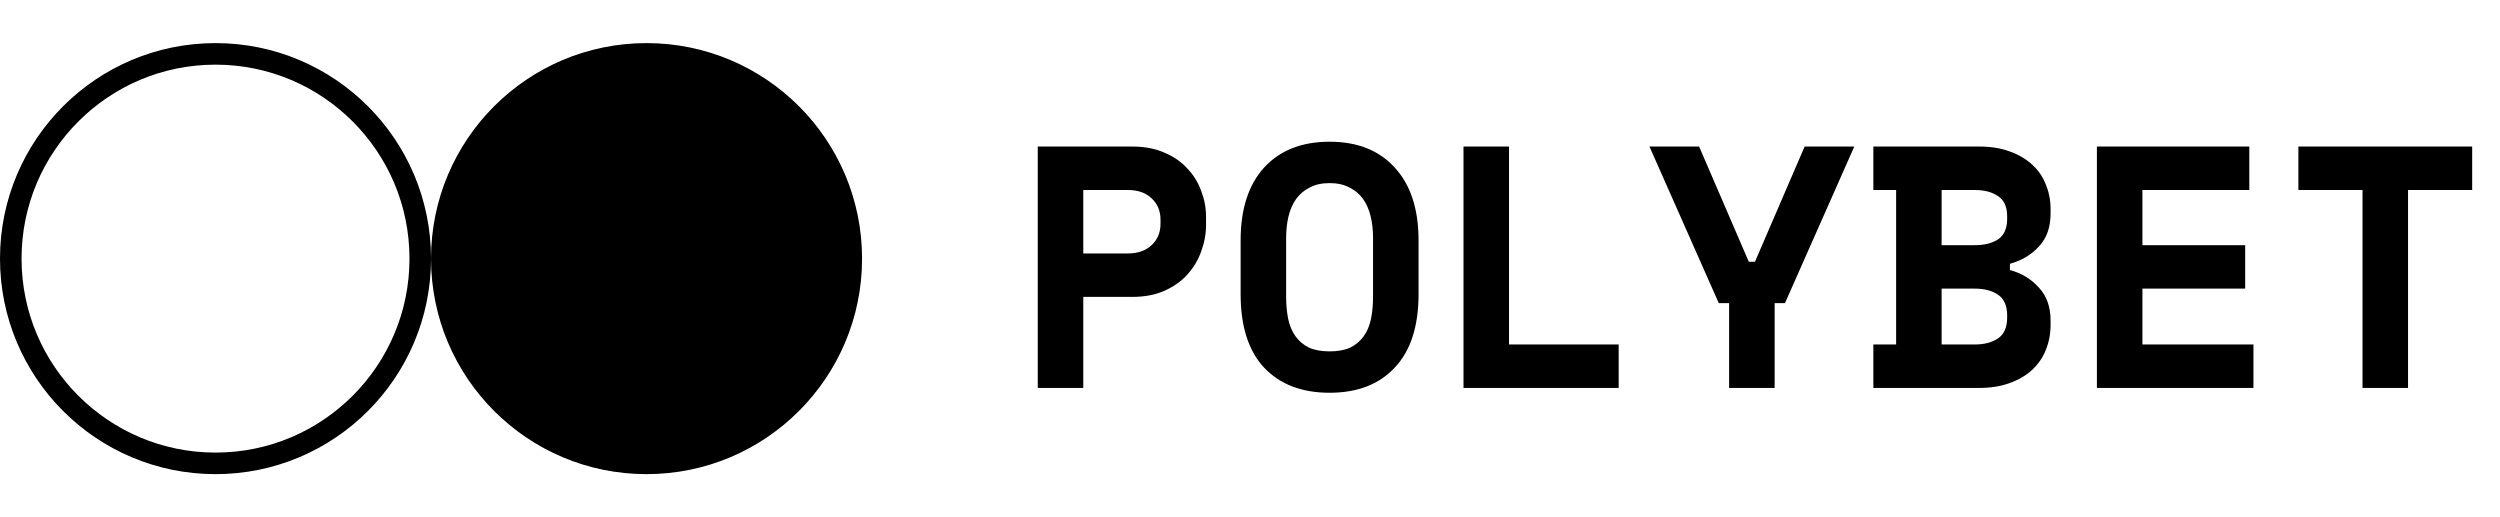 <svg width="116" height="24" viewBox="0 0 116 24" fill="none" xmlns="http://www.w3.org/2000/svg" xmlns:xlink="http://www.w3.org/1999/xlink">
<path d="M50.264 13.776V18H48.152V6.8H52.536C53.112 6.8 53.613 6.896 54.04 7.088C54.467 7.269 54.819 7.515 55.096 7.824C55.384 8.123 55.597 8.469 55.736 8.864C55.885 9.248 55.96 9.643 55.96 10.048V10.432C55.96 10.848 55.885 11.259 55.736 11.664C55.597 12.059 55.384 12.416 55.096 12.736C54.819 13.045 54.467 13.296 54.04 13.488C53.613 13.68 53.112 13.776 52.536 13.776H50.264ZM50.264 11.76H52.328C52.797 11.76 53.165 11.632 53.432 11.376C53.709 11.12 53.848 10.789 53.848 10.384V10.192C53.848 9.787 53.709 9.456 53.432 9.2C53.165 8.944 52.797 8.816 52.328 8.816H50.264V11.76ZM57.565 11.152C57.565 9.701 57.928 8.576 58.653 7.776C59.389 6.976 60.402 6.576 61.693 6.576C62.983 6.576 63.992 6.976 64.717 7.776C65.453 8.576 65.821 9.701 65.821 11.152V13.648C65.821 15.141 65.453 16.277 64.717 17.056C63.992 17.835 62.983 18.224 61.693 18.224C60.402 18.224 59.389 17.835 58.653 17.056C57.928 16.277 57.565 15.141 57.565 13.648V11.152ZM61.693 16.304C62.077 16.304 62.397 16.245 62.653 16.128C62.909 16 63.117 15.824 63.277 15.6C63.437 15.376 63.549 15.109 63.613 14.8C63.677 14.491 63.709 14.149 63.709 13.776V11.024C63.709 10.672 63.672 10.341 63.597 10.032C63.522 9.723 63.405 9.456 63.245 9.232C63.085 9.008 62.877 8.832 62.621 8.704C62.365 8.565 62.056 8.496 61.693 8.496C61.33 8.496 61.021 8.565 60.765 8.704C60.509 8.832 60.301 9.008 60.141 9.232C59.981 9.456 59.864 9.723 59.789 10.032C59.714 10.341 59.677 10.672 59.677 11.024V13.776C59.677 14.149 59.709 14.491 59.773 14.8C59.837 15.109 59.949 15.376 60.109 15.6C60.269 15.824 60.477 16 60.733 16.128C60.989 16.245 61.309 16.304 61.693 16.304ZM67.906 6.8H70.018V15.984H75.106V18H67.906V6.8ZM80.231 14.064H79.751L76.535 6.8H78.839L81.143 12.144H81.431L83.735 6.8H86.039L82.823 14.064H82.343V18H80.231V14.064ZM86.924 15.984H87.98V8.816H86.924V6.8H91.835C92.369 6.8 92.838 6.875 93.243 7.024C93.659 7.173 94.006 7.376 94.284 7.632C94.572 7.888 94.785 8.197 94.924 8.56C95.073 8.912 95.147 9.296 95.147 9.712V9.904C95.147 10.544 94.966 11.056 94.603 11.44C94.251 11.824 93.803 12.091 93.26 12.24V12.528C93.803 12.677 94.251 12.949 94.603 13.344C94.966 13.728 95.147 14.24 95.147 14.88V15.072C95.147 15.488 95.073 15.877 94.924 16.24C94.785 16.592 94.572 16.901 94.284 17.168C94.006 17.424 93.659 17.627 93.243 17.776C92.838 17.925 92.369 18 91.835 18H86.924V15.984ZM90.091 15.984H91.627C92.076 15.984 92.438 15.888 92.716 15.696C92.993 15.504 93.132 15.184 93.132 14.736V14.64C93.132 14.192 92.993 13.872 92.716 13.68C92.438 13.488 92.076 13.392 91.627 13.392H90.091V15.984ZM90.091 11.376H91.627C92.076 11.376 92.438 11.285 92.716 11.104C92.993 10.912 93.132 10.592 93.132 10.144V10.048C93.132 9.6 92.993 9.285 92.716 9.104C92.438 8.912 92.076 8.816 91.627 8.816H90.091V11.376ZM97.296 6.8H104.368V8.816H99.408V11.376H104.176V13.392H99.408V15.984H104.56V18H97.296V6.8ZM106.645 6.8H114.709V8.816H111.733V18H109.621V8.816H106.645V6.8Z" fill="black"/>
<g id="Repeat group 1_inner" data-figma-trr="l6u0.2-0f">
<circle cx="10" cy="12" r="9.5" stroke="black"/>
</g>
<use xlink:href="#Repeat%20group%201_inner" transform="translate(4)"/>
<use xlink:href="#Repeat%20group%201_inner" transform="translate(8)"/>
<use xlink:href="#Repeat%20group%201_inner" transform="translate(12)"/>
<use xlink:href="#Repeat%20group%201_inner" transform="translate(16)"/>
<use xlink:href="#Repeat%20group%201_inner" transform="translate(20)"/>
<circle cx="30" cy="12" r="9.5" fill="black" stroke="black"/>
</svg>
